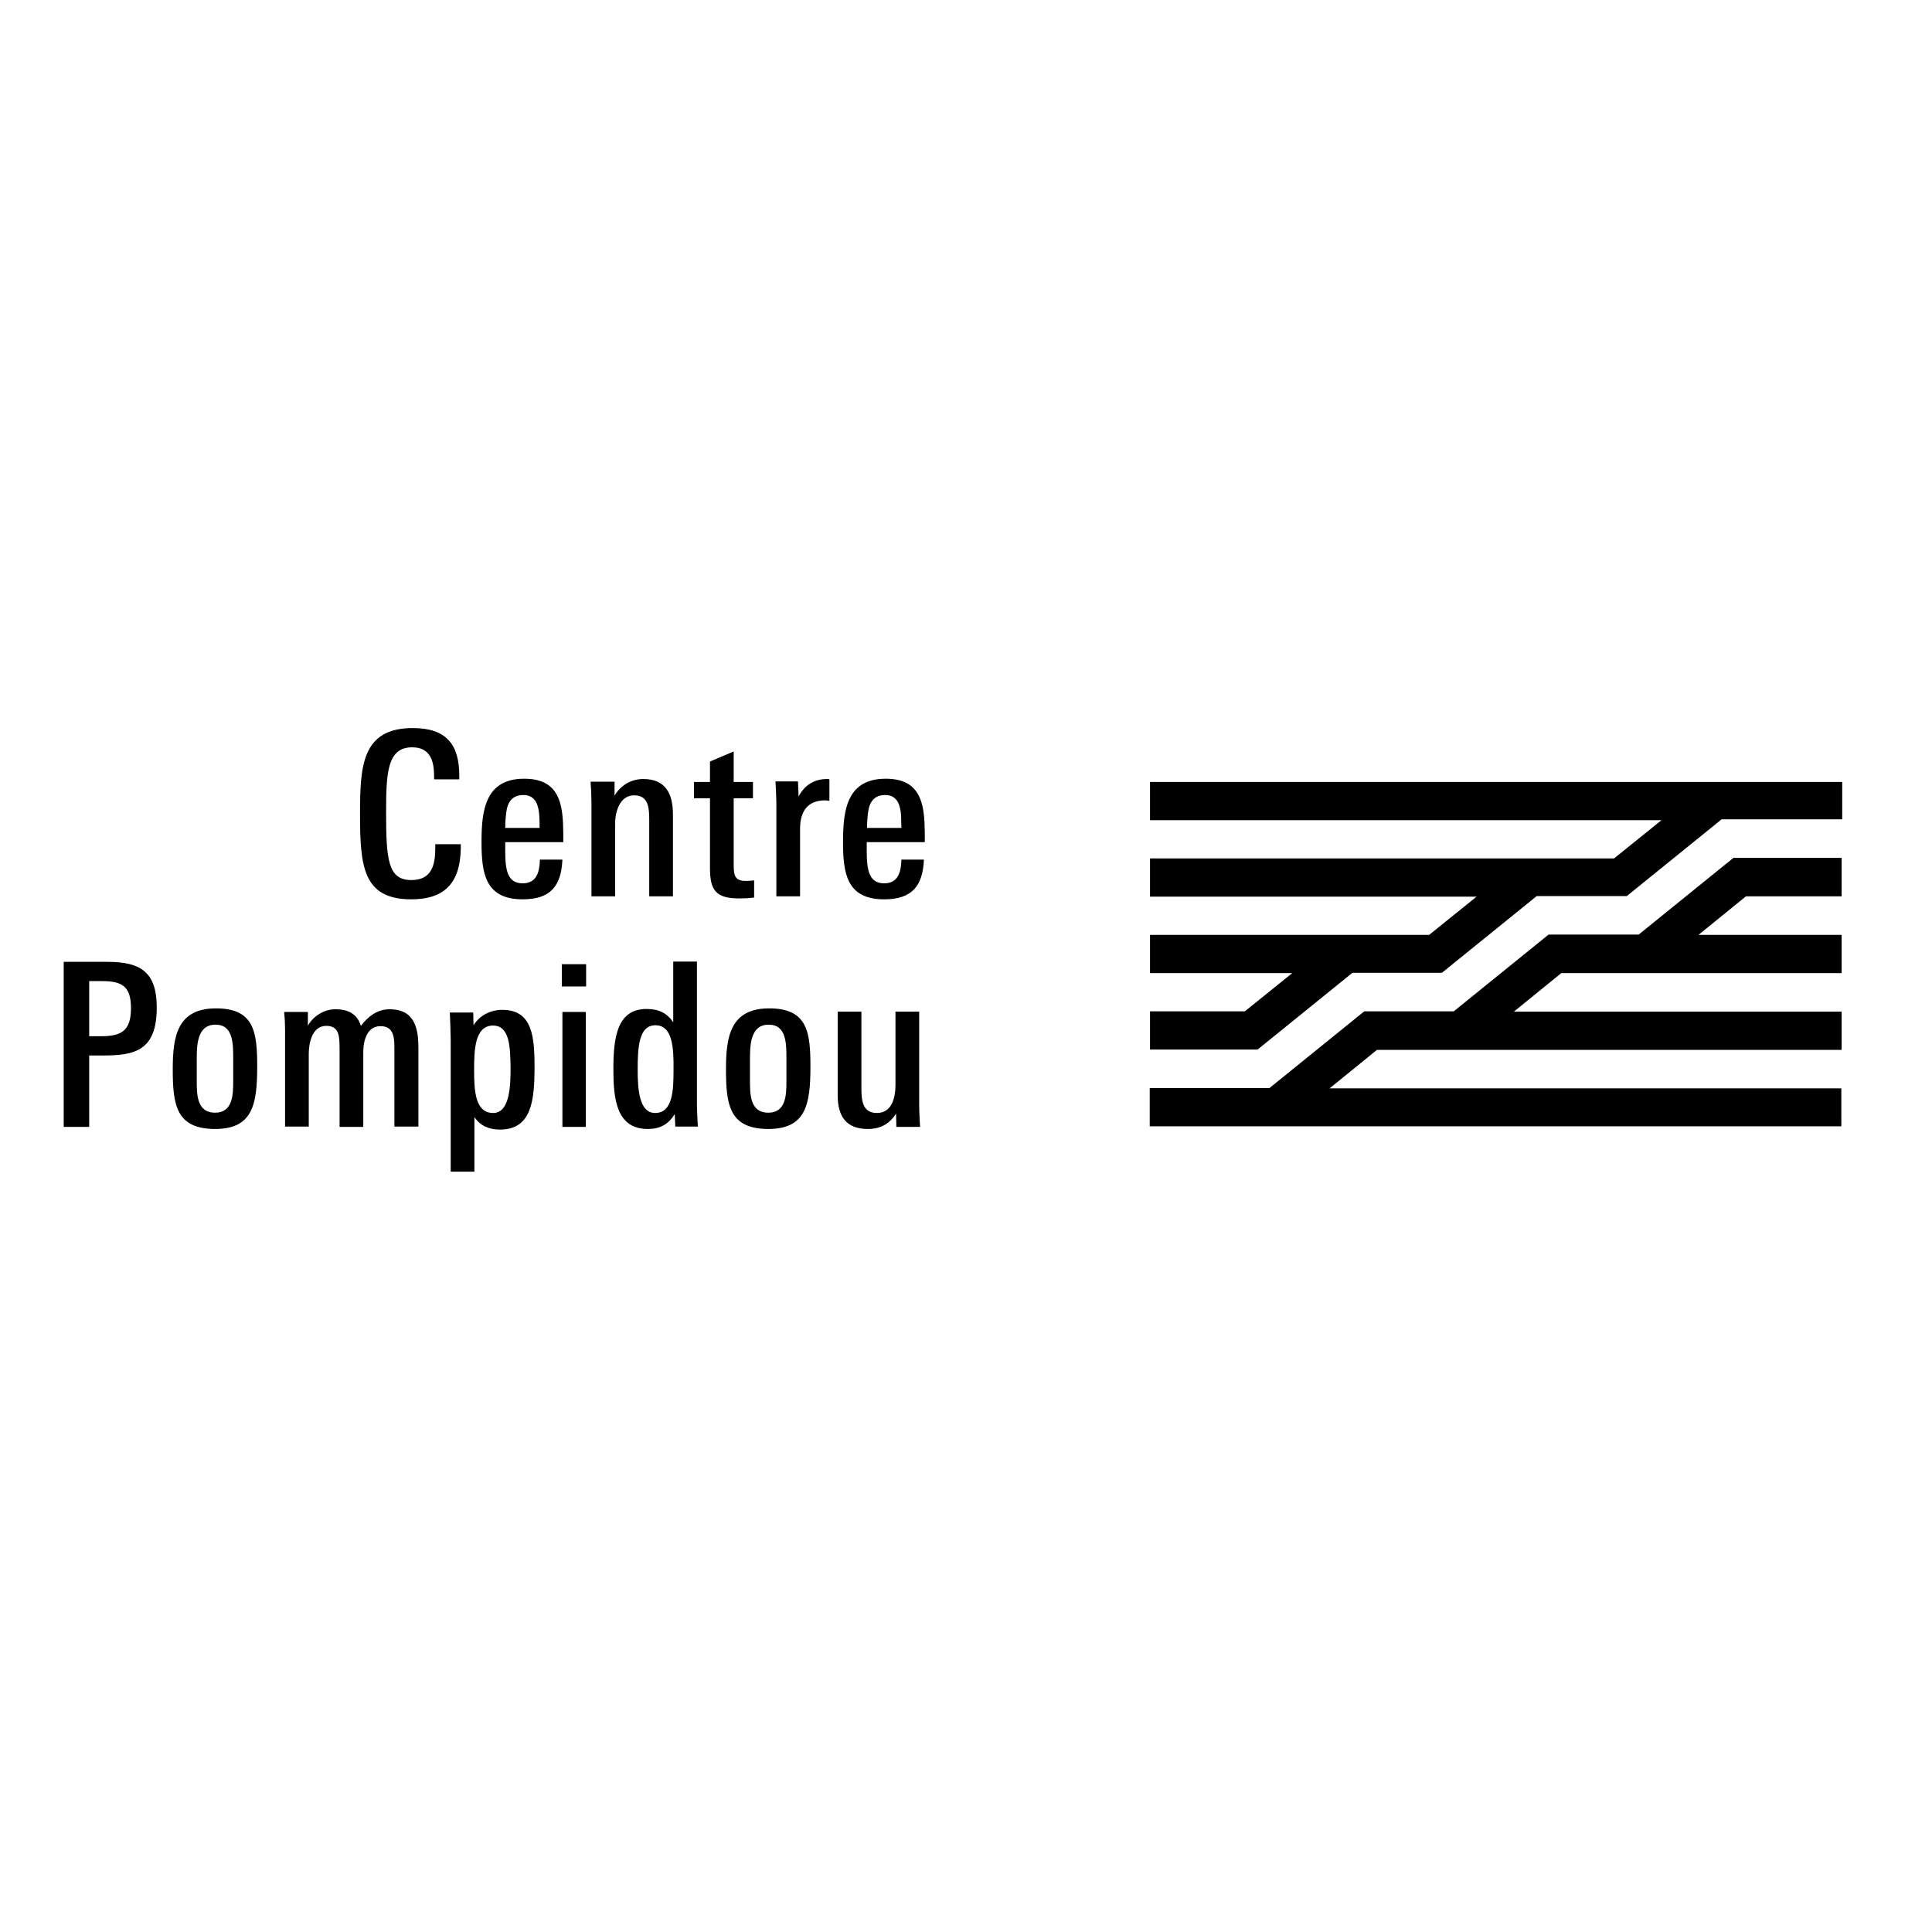 <?xml version="1.0" encoding="utf-8"?>
<!-- Generator: Adobe Illustrator 19.2.1, SVG Export Plug-In . SVG Version: 6.00 Build 0)  -->
<svg version="1.1" id="layer" xmlns="http://www.w3.org/2000/svg" xmlns:xlink="http://www.w3.org/1999/xlink" x="0px" y="0px"
	 viewBox="0 0 652 652" style="enable-background:new 0 0 652 652;" xml:space="preserve">
<path d="M138.8,303.5c-16.4,0-17.3-11.3-17.3-28.9c0-16,0.6-28.9,17.8-28.9c11.3,0,15.7,5.5,15.7,16.1v1.2h-8.5v-1
	c0-4.7-1-9.8-7.4-9.8c-8.4,0-8.8,8.6-8.8,21.9c0,15.9,0.6,22.9,8.5,22.9c7.1,0,8.1-5.4,8.1-10.9v-1.2h8.6v1.5
	C155.3,297.9,150.1,303.5,138.8,303.5 M181.9,274.2c-0.4-3.2-1.6-5.9-5.3-5.9c-3.8,0-5.4,2.5-5.8,6.2c-0.2,1.6-0.3,3.1-0.3,4.9h11.6
	C182.1,277.6,182.1,276,181.9,274.2L181.9,274.2z M170.5,284.2v3.1c0,6.6,0.9,10.8,5.9,10.8c4.8,0,5.7-4,5.8-8h7.6
	c-0.4,8.9-4,13.4-13.4,13.4c-12.7,0-13.9-8.8-13.9-19.4c0-10.5,1.2-21.3,14.4-21.3c10.5,0,12.7,6.6,13.1,14.9
	c0.1,2.1,0.1,4.3,0.1,6.5C190,284.2,170.5,284.2,170.5,284.2z M219.1,302.5v-25.4c0-4.2-0.1-8.7-5.1-8.7c-4.8,0-6.4,5.5-6.4,9.4
	v24.7h-8v-31.4c0-2.5-0.1-4.8-0.3-7.3h8.1v4.7c1.8-3.1,5.2-5.6,9.7-5.6c7.7,0,10,5.2,10,12v27.6H219.1 M249.6,303.2
	c-7.9,0-10-2.6-10-10.2v-23.6h-5.4v-5.5h5.4V257l8-3.4v10.3h6.5v5.5h-6.5V292c0,3.9,0.7,5.3,4.2,5.3c0.8,0,1.8-0.1,2.7-0.2v5.8
	C253,303.1,251.3,303.2,249.6,303.2 M278.5,270.1c-6.1,0-8.5,3.9-8.5,9.6v22.8h-8v-31.8c0-1-0.2-6-0.3-7h7.6l0.2,5.1
	c2.2-4.2,5.7-5.9,9.6-5.9c0.2,0,0.5,0,0.8,0.1v7.3C279.6,270.2,278.9,270.1,278.5,270.1 M304,274.2c-0.4-3.2-1.6-5.9-5.3-5.9
	c-3.8,0-5.4,2.5-5.8,6.2c-0.2,1.6-0.3,3.1-0.3,4.9h11.6C304.1,277.6,304.2,276,304,274.2L304,274.2z M292.5,284.2v3.1
	c0,6.6,0.9,10.8,5.9,10.8c4.8,0,5.7-4,5.8-8h7.6c-0.4,8.9-4,13.4-13.4,13.4c-12.7,0-13.9-8.8-13.9-19.4c0-10.5,1.2-21.3,14.4-21.3
	c10.5,0,12.7,6.6,13.1,14.9c0.1,2.1,0.1,4.3,0.1,6.5C312,284.2,292.5,284.2,292.5,284.2z M34.5,331.1h-4.4v18.6h4
	c7.1,0,10.1-2,10.1-9.5C44.2,332.9,41.2,331.1,34.5,331.1z M34.8,356.2h-4.7v24.1h-8.6v-55.7h14.8c11.2,0,16.6,3.5,16.6,15.4
	C52.9,354.5,45.6,356.2,34.8,356.2z M78.7,357.7c0-5.4,0.1-11.9-6-11.9c-6.4,0-6.3,7.5-6.3,12v6.7c0,4.6-0.1,11,6.2,11
	c6,0,6.1-6.1,6.1-10.7V357.7z M72.6,381c-13.2,0-14.3-8.2-14.3-20.2c0-11,1.5-20.5,14.6-20.5c12.9,0,13.9,8,13.9,19.6
	C86.8,372.7,85.3,381,72.6,381z M133.1,380.3v-26.2c0-3.8-0.1-7.8-4.7-7.8c-4.5,0-5.8,4.8-5.8,8.7v25.3h-8V354
	c0-4.5-0.2-7.8-4.5-7.8c-4.9,0-5.9,6.1-5.9,9.4v24.6h-8v-32.8c0-2-0.1-3.9-0.3-5.9h8v4.6c1.9-3.2,5.4-5.5,9.3-5.5
	c5.6,0,7.6,2.6,8.6,5.6c2.2-2.9,5.3-5.6,9.7-5.6c8.7,0,9.7,6.9,9.7,13.1v26.5H133.1 M166.4,346.1c-6.3,0-6.4,8.6-6.4,15.3
	c0,7,0.5,14.2,6.4,14.2c5.8,0,5.9-9.6,5.9-15.4C172.2,353.3,172,346.1,166.4,346.1L166.4,346.1z M168.8,381.2
	c-3.8,0-6.6-1.2-8.7-4.2v18.4h-8v-44.6c0-1.3-0.2-7.8-0.3-9.1h7.9l0.1,4.3c2.2-3.5,5.9-5.2,9.7-5.2c10.4,0,10.9,9.4,10.9,19.9
	C180.3,370.9,179.6,381.2,168.8,381.2L168.8,381.2z M189.8,380.3h7.9v-38.8h-7.9V380.3z M189.6,332.9h8.2v-7.5h-8.2V332.9z
	 M221.2,346c-5.6,0-6,7.3-6,15c0,7,0.6,14.6,5.9,14.6c5.9,0,6.2-7.6,6.2-14.3C227.4,353.6,227,346,221.2,346L221.2,346z
	 M227.9,380.3l-0.2-4.3c-2.2,3.5-5,5-9.1,5c-10.7,0-11.6-10.4-11.6-20.2c0-10.6,1.2-20.3,11.2-20.3c4.2,0,6.9,1.4,9,4.5v-20.5h8
	v48.5c0,1.1,0.2,6.1,0.3,7.2H227.9L227.9,380.3z M265.4,357.7c0-5.4,0.1-11.9-6-11.9c-6.4,0-6.3,7.5-6.3,12v6.7c0,4.6-0.1,11,6.2,11
	c6,0,6.1-6.1,6.1-10.7V357.7z M259.3,381c-13.2,0-14.3-8.2-14.3-20.2c0-11,1.5-20.5,14.6-20.5c12.9,0,13.9,8,13.9,19.6
	C273.5,372.7,272,381,259.3,381L259.3,381z M302.5,380.3l-0.1-4.5c-2.2,3.5-5.3,5.2-9.5,5.2c-7.3,0-10.2-4.2-10.2-11.4v-28.2h8v25.5
	c0,3.9,0.1,8.7,5.2,8.7c5.2,0,6.3-5.3,6.3-9.6v-24.6h8V373c0,2.7,0.2,4.8,0.3,7.3H302.5 M621.5,263.9l-233.4,0v12.9h172.6l-16,12.9
	H388.1v12.9h110.2l-16,12.9h-94.2v12.9h48l-16,12.9h-32v12.9h36.3l32-25.9h30.2l32-25.9h30.4l32-25.9l40.7,0V263.9 M621.5,367.3
	H448.7l16-13h156.8v-12.9H510.9l16-13h94.6v-12.9h-48.3l16-13h32.3l0-13l-36.5,0l-32,25.9h-30.4l-32,25.9h-30.2l-32,25.9h-40.4v12.9
	h233.4V367.3"/>
</svg>
